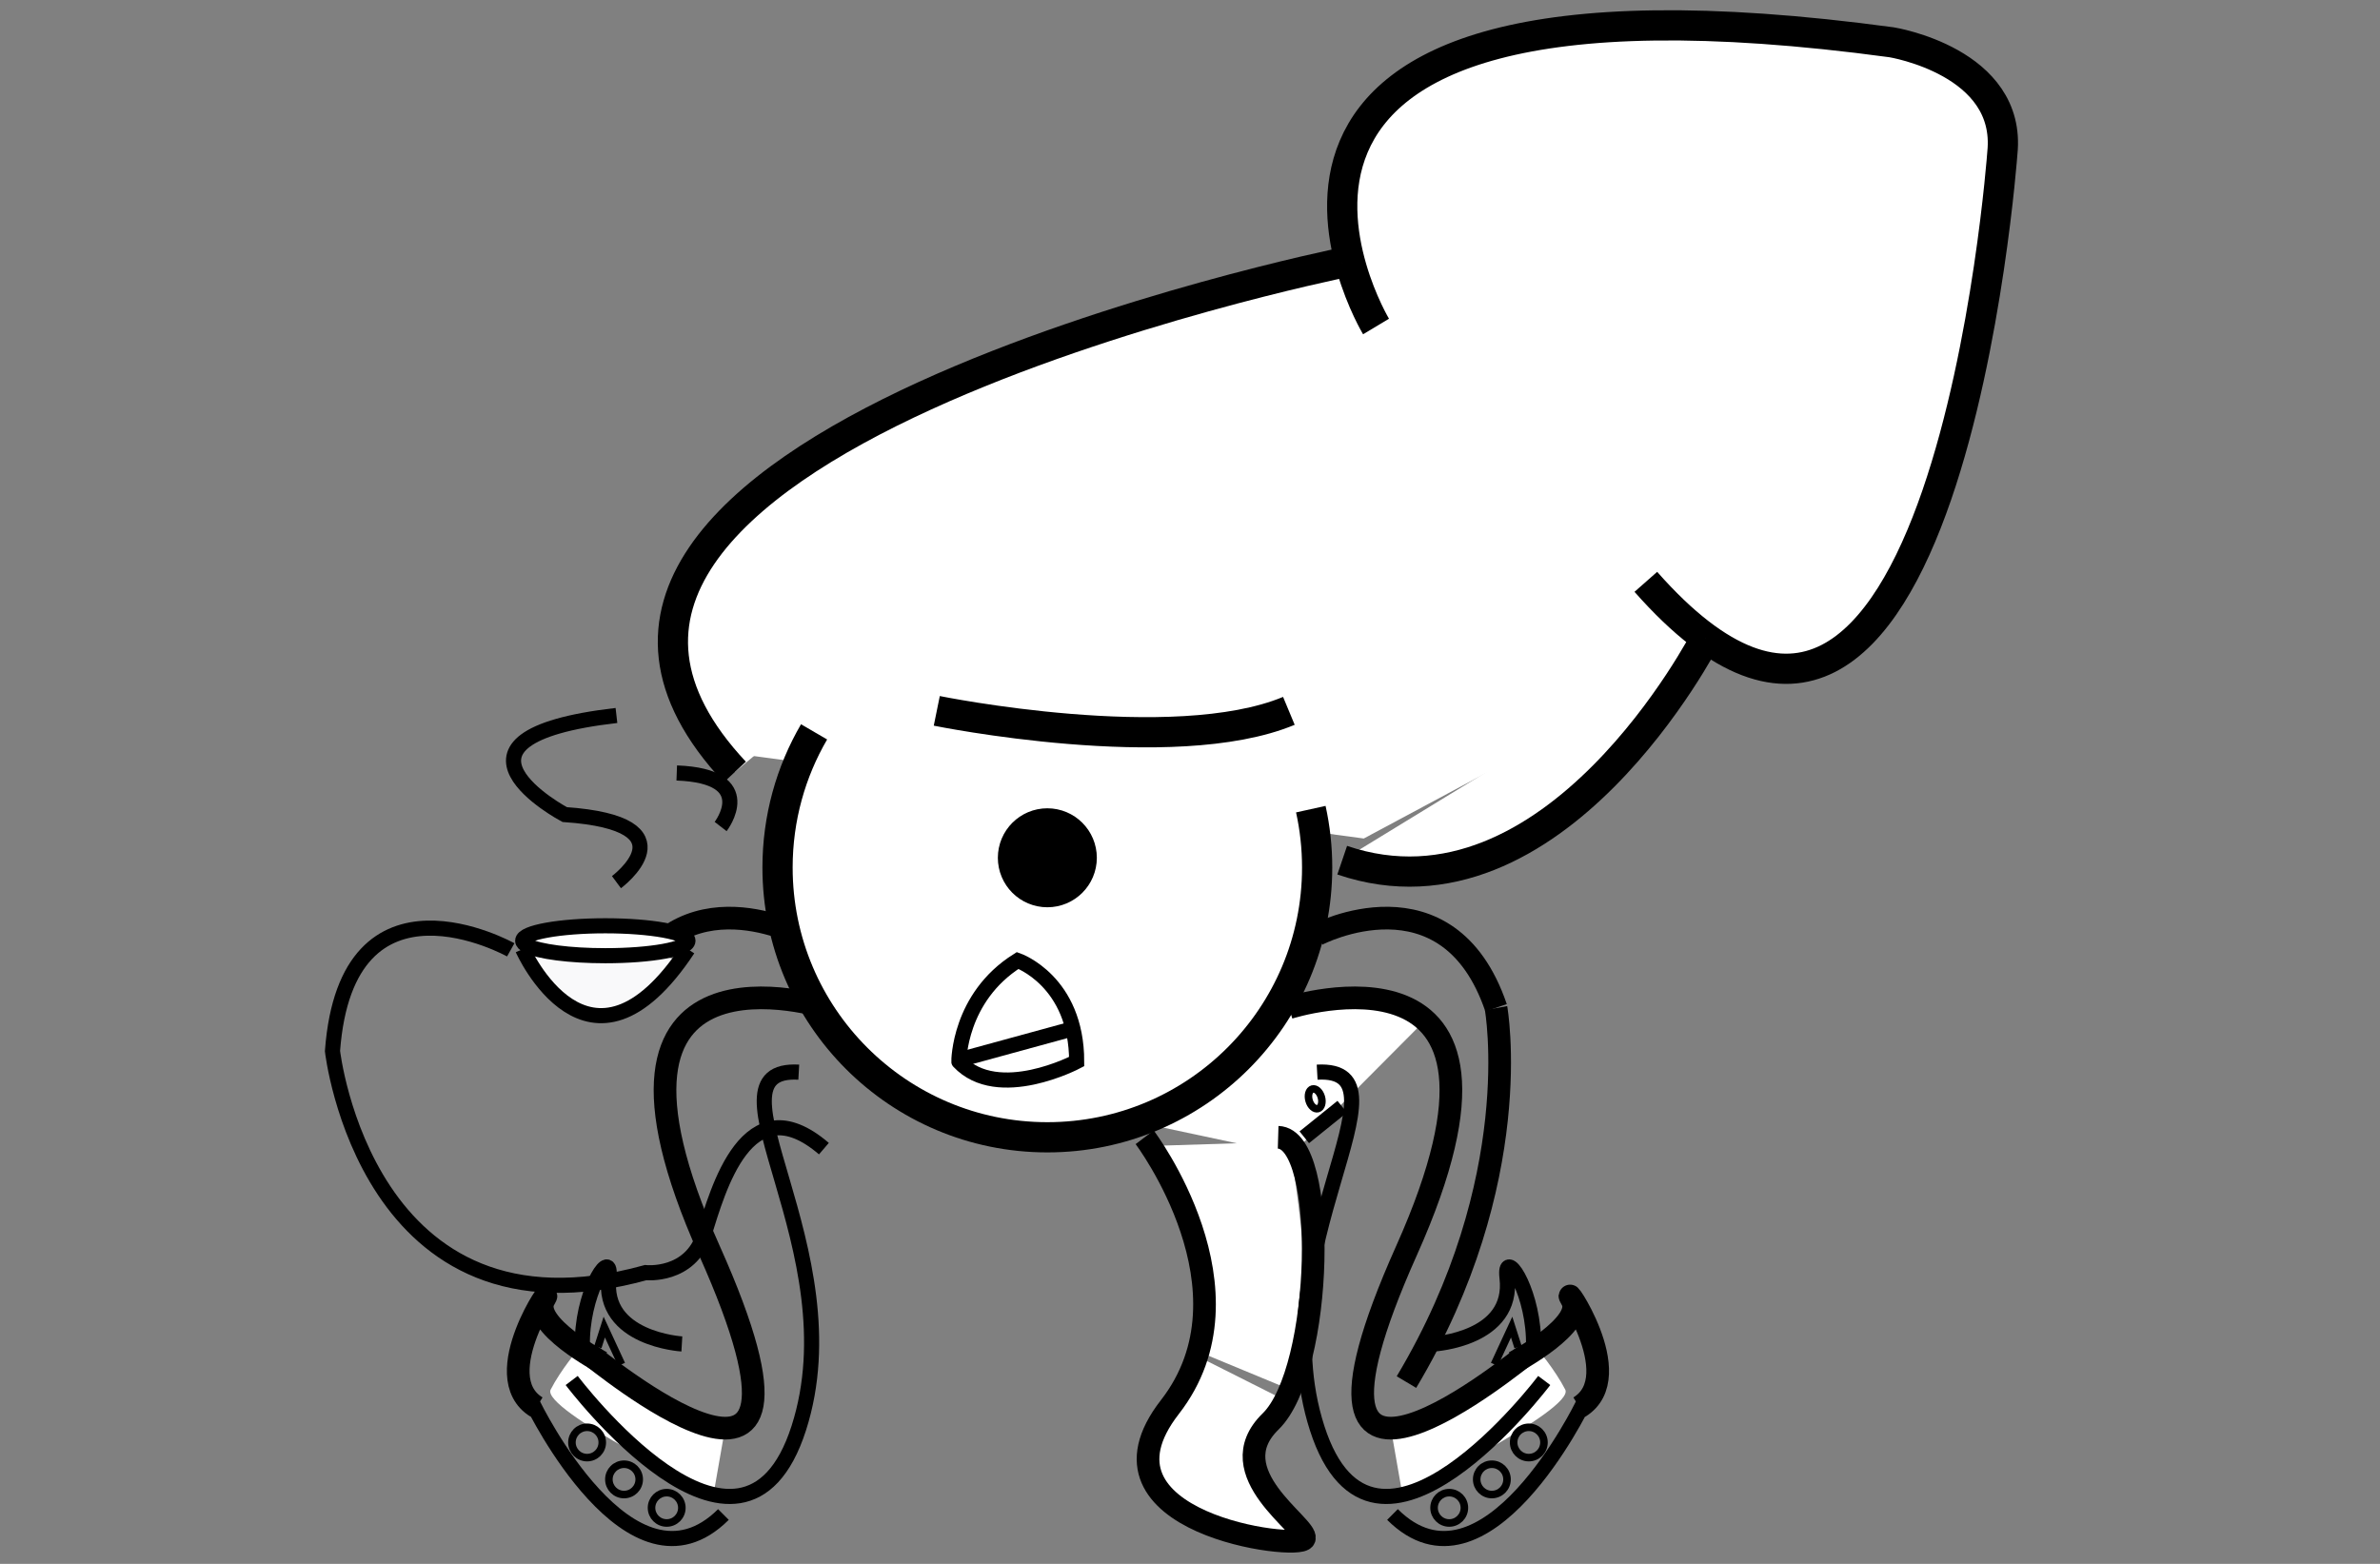 <?xml version="1.0" encoding="utf-8"?>
<!-- Generator: Adobe Illustrator 16.0.0, SVG Export Plug-In . SVG Version: 6.00 Build 0)  -->
<!DOCTYPE svg PUBLIC "-//W3C//DTD SVG 1.1//EN" "http://www.w3.org/Graphics/SVG/1.1/DTD/svg11.dtd">
<svg version="1.1" xmlns="http://www.w3.org/2000/svg" xmlns:xlink="http://www.w3.org/1999/xlink" x="0px" y="0px" width="315px"
	 height="207px" viewBox="0 0 315 207" style="enable-background:new 0 0 315 207;" xml:space="preserve">
<rect x="0" y="0" width="315" height="207" fill="#808080" stroke="none"/>
<style type="text/css">
<![CDATA[
	.st0{fill:#FFFFFF;stroke:#000000;stroke-miterlimit:10;}
	.st1{fill:#FFFFFF;stroke:#000000;stroke-width:2;stroke-miterlimit:10;}
	.st2{display:none;fill:#FFFFFF;stroke:#000000;stroke-width:8;stroke-miterlimit:10;}
	.st3{fill:none;stroke:#000000;stroke-width:4;stroke-miterlimit:10;}
	.st4{display:none;stroke:#000000;stroke-width:8;stroke-miterlimit:10;}
	.st5{fill:#F9F9FA;}
	.st6{fill:none;stroke:#000000;stroke-width:3;stroke-miterlimit:10;}
	.st7{fill:none;stroke:#000000;stroke-miterlimit:10;}
	.st8{fill:#FFFFFF;}
	.st9{display:none;fill:none;stroke:#000000;stroke-width:3;stroke-miterlimit:10;}
	.st10{display:none;fill:#FFFFFF;stroke:#000000;stroke-width:6;stroke-miterlimit:10;}
	.st11{stroke:#000000;stroke-width:8;stroke-miterlimit:10;}
	.st12{fill:#FFFFFF;stroke:#000000;stroke-width:4;stroke-miterlimit:10;}
	.st13{fill:none;stroke:#000000;stroke-width:2;stroke-miterlimit:10;}
	.st14{display:none;fill:none;stroke:#000000;stroke-width:2;stroke-miterlimit:10;}
]]>
</style>
<g id="Layer_2">
</g>
<g id="Layer_1">
	<path class="st6" d="M198.007,133.438c0,0,4.121,22.775-11.859,49.5"/>
	<path class="st13" d="M189.802,177.89c0,0,10.616-0.62,9.657-8.757s14.711,20.768-13.291,24.648"/>
	<path class="st8" d="M184.08,189.038l1.535,8.788c0,0,22.886-11.278,21.552-13.889s-3.744-5.455-3.744-5.455
		S186.357,189.712,184.08,189.038z"/>
	<polygon class="st8" points="98.5,99.903 180.5,110.989 227.674,85.713 178.092,32.076 	"/>
	<path class="st12" d="M182.122,43.218c0,0-30.607-51.014,68.23-37.622c0,0,15.94,2.551,14.665,14.666
		c0,0-7.424,101.819-47.186,56.752"/>
	<path class="st12" d="M177.645,34.788c0,0-120.562,24.487-80.388,67.401"/>
	<path class="st12" d="M225.762,84.438c0,0-20.017,38.984-48.117,29.42"/>
	<path class="st0" d="M186.559,115.368"/>
	<path class="st13" d="M67.598,125.726c0,0-21.68-12.115-23.593,13.391c0,0,4.464,39.536,41.448,29.334c0,0,5.925,0.637,7.745-5.104
		c1.819-5.739,5.646-20.062,15.848-11.307"/>
	<path class="st13" d="M81.589,116.765c0,0,10.441-7.753-6.851-8.945c0,0-19.093-10.136,6.851-13.117"/>
	<path class="st13" d="M95.378,109.402c0,0,5.174-6.683-5.809-7.087"/>
	<ellipse class="st10" cx="20.924" cy="-266.982" rx="37.288" ry="46.017"/>
	<ellipse class="st2" cx="42.703" cy="-255.569" rx="33.898" ry="44.507"/>
	<circle class="st4" cx="98.229" cy="-266.969" r="20.339"/>
	<path class="st3" d="M123.986,94.092c0,0,31.296,6.376,46.601,0"/>
	<path class="st6" d="M174.328,123.705c0,0,17.302-9.038,23.679,9.686"/>
	<path class="st1" d="M115,123.704c0,0,8,7.839,11,0.817s11.738,4.553,7.619,5.516"/>
	<path class="st13" d="M203.423,183.938"/>
	<polyline class="st7" points="197.783,180.597 200.071,175.658 200.917,178.308 	"/>
	<path class="st9" d="M82.04,133.438c0,0-4.121,22.775,11.859,49.5"/>
	<path class="st13" d="M90.245,177.89c0,0-10.616-0.62-9.657-8.757S65.877,189.9,93.879,193.781"/>
	<path class="st8" d="M95.967,189.038l-1.535,8.788c0,0-22.886-11.278-21.552-13.889s3.744-5.455,3.744-5.455
		S93.689,189.712,95.967,189.038z"/>
	<path class="st6" d="M105.719,123.705c0,0-17.302-9.038-23.679,9.686"/>
	<path class="st6" d="M109.46,133.391c0,0-34.987-11.241-15.58,32.119c19.405,43.36-16.044,13.391-15.535,14.029"/>
	<path class="st13" d="M75.664,182.727c0,0,22.488,29.841,30.055,6.312c7.566-23.528-13.344-47.868,0-47.123"/>
	<path class="st13" d="M70.563,185.915c0,0,12.951,26.731,25.184,14.552"/>
	<g id="Cup">
		<g>
			<path class="st5" d="M69.61,126.502c0,0,18.283-1.589,20.169,0.955c0,0-7.74,7.131-7.74,6.556c0,0-8.235-0.02-8.138-1.933
				L69.61,126.502z"/>
		</g>
		<path class="st1" d="M91.054,124.522c0,1.094-4.897,1.979-10.938,1.979c-4.74,0-8.775-0.545-10.294-1.309
			c-0.417-0.21-0.643-0.436-0.643-0.671c0-1.094,4.896-1.98,10.937-1.98C86.157,122.542,91.054,123.429,91.054,124.522z"/>
		<path class="st13" d="M91.054,125.638c-13.103,19.799-21.875,0-21.875,0"/>
	</g>
	<circle class="st7" cx="88.238" cy="199.582" r="2.007"/>
	<circle class="st7" cx="82.595" cy="195.819" r="2.007"/>
	<circle class="st7" cx="77.705" cy="190.929" r="2.007"/>
	<path class="st6" d="M71.023,186.249c-6.749-4.114,2.868-17.457,0.991-14.217c-1.876,3.24,7.619,8.291,7.619,8.291"/>
	<path class="st13" d="M76.624,183.938"/>
	<polyline class="st7" points="82.264,180.597 79.976,175.658 79.13,178.308 	"/>
	<path class="st9" d="M151.5,150.536c0,0,15.334,20.293,3.333,35.713c-12,15.42,17.251,19.041,17.792,17.397
		s-11.459-8.674-4.459-15.492s7.667-37.418,1-37.618"/>
	<path class="st8" d="M152.302,151.687l18.285-0.579c0,0,4.795,25.451,0.187,32.83l-12.192-5.048
		C158.581,178.89,163.435,166.975,152.302,151.687z"/>
	<path class="st8" d="M157.964,179.253l11.664,5.867c0,0-4.568,8.876-1.475,12.597l4.473,5.93c0,0-13.546-0.59-16.762-4.328
		s-3.216-3.738-3.216-3.738S149.429,190.33,157.964,179.253z"/>
	<g id="Layer_3">
		<path class="st6" d="M153.055,152.864"/>
		<path class="st8" d="M150.475,148.514l20.419,4.351l17.727-17.818c0,0-18.861-5.934-19.491-1.655S150.475,148.514,150.475,148.514
			z"/>
	</g>
	<path class="st6" d="M151.5,150.536c0,0,15.334,20.293,3.333,35.713c-12,15.42,17.251,19.041,17.792,17.397
		s-11.459-8.674-4.459-15.492s7.667-37.418,1-37.618"/>
	<g>
		<path class="st6" d="M170.587,133.391c0,0,34.987-11.241,15.58,32.119c-19.405,43.36,16.044,13.391,15.535,14.029"/>
		<path class="st13" d="M204.383,182.727c0,0-22.488,29.841-30.055,6.312c-7.566-23.528,13.344-47.868,0-47.123"/>
		<path class="st13" d="M209.484,185.915c0,0-12.951,26.731-25.184,14.552"/>
		<circle class="st7" cx="191.809" cy="199.582" r="2.007"/>
		<circle class="st7" cx="197.452" cy="195.819" r="2.007"/>
		<circle class="st7" cx="202.342" cy="190.929" r="2.007"/>
		<path class="st6" d="M209.023,186.249c6.749-4.114-2.868-17.457-0.991-14.217c1.876,3.24-7.619,8.291-7.619,8.291"/>
		<line class="st13" x1="172.626" y1="150.536" x2="177.645" y2="146.491"/>
		
			<ellipse transform="matrix(0.961 -0.276 0.276 0.961 -33.38 53.653)" class="st7" cx="174.078" cy="145.514" rx="0.843" ry="1.347"/>
	</g>
	<g>
		<path class="st12" d="M173.49,107.103c0.549,2.487,0.838,5.073,0.838,7.725c0,19.722-15.987,35.709-35.709,35.709
			c-19.721,0-35.709-15.987-35.709-35.709c0-6.545,1.761-12.68,4.835-17.955"/>
		<path class="st1" d="M134.696,127.132c0,0,7.804,2.715,7.804,13.383c0,0-10.422,5.501-15.593,0
			C126.906,140.515,126.891,132.04,134.696,127.132z"/>
		<line class="st1" x1="126.57" y1="140.391" x2="141.17" y2="136.398"/>
		<circle class="st11" cx="138.619" cy="113.54" r="2.551"/>
	</g>
	<path class="st6" d="M243.5,124.521"/>
	<path class="st14" d="M67.969,132.028c0,0-5.445,3.531-13.802,2.052s24.313,20.255,18.657,23.922"/>
	<path class="st14" d="M123.986,153.336c0,0-53.153,24.022-80.153-7.822s18.944-19.24,19.305-19.876"/>
	<path class="st14" d="M67.969,148.514c0,0,31.058-14.029,39.452-10.119"/>
</g>
</svg>
